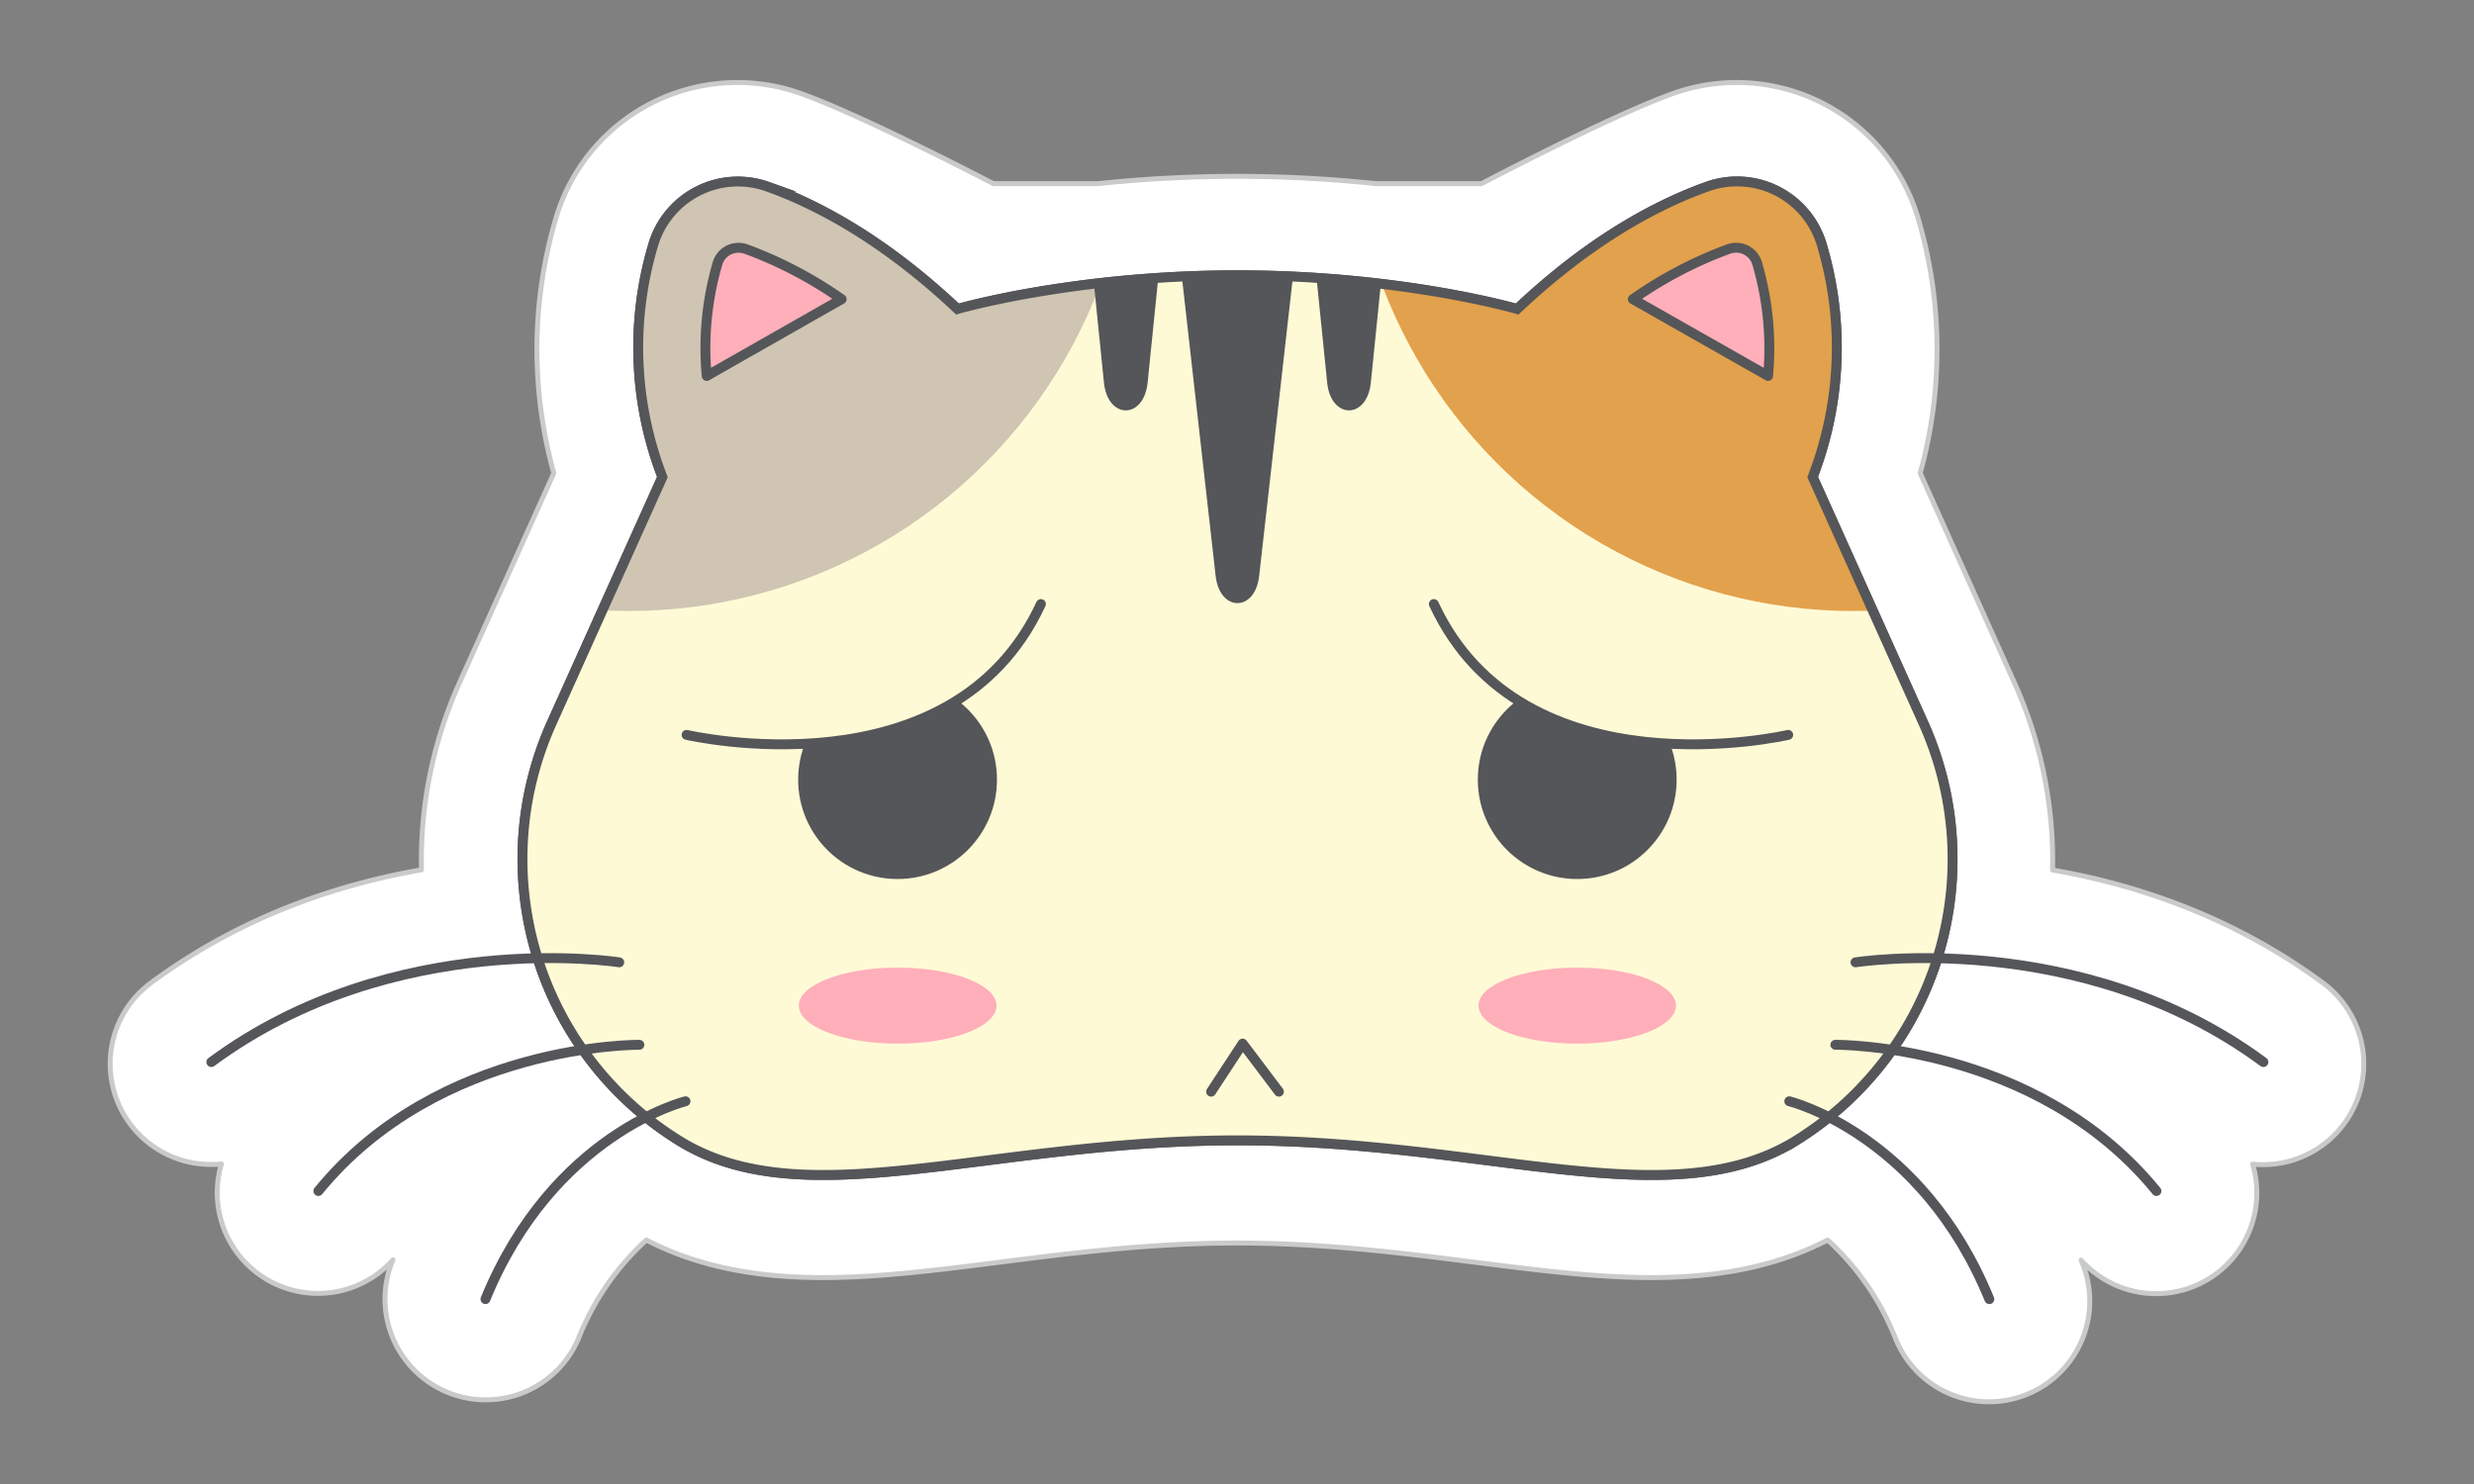 <svg id="Camada_1" data-name="Camada 1" xmlns="http://www.w3.org/2000/svg" xmlns:xlink="http://www.w3.org/1999/xlink" viewBox="0 0 500 300"><rect x="0" y="0" width="500" height="300" fill="#808080" stroke="none"/><defs><style>.cls-1,.cls-14,.cls-4{fill:#fffad6;}.cls-1,.cls-11,.cls-12,.cls-13,.cls-14,.cls-5{stroke:#555659;}.cls-1,.cls-5{stroke-miterlimit:10;}.cls-1,.cls-11,.cls-12,.cls-14,.cls-5{stroke-width:2px;}.cls-2{fill:#fff;}.cls-11,.cls-3,.cls-5{fill:none;}.cls-3{stroke:#c9cbca;}.cls-11,.cls-12,.cls-13,.cls-14,.cls-3{stroke-linecap:round;stroke-linejoin:round;}.cls-6{clip-path:url(#clip-path);}.cls-7{fill:#e2a14c;}.cls-8{fill:#cfc5b2;}.cls-13,.cls-9{fill:#555659;}.cls-10,.cls-12{fill:#feafba;}.cls-13{stroke-width:4px;}</style><clipPath id="clip-path"><path id="_Caminho_de_recorte_" data-name="&lt;Caminho de recorte&gt;" class="cls-1" d="M250.08,230.53c50.6,0,87.44,15.66,112.76.13a67,67,0,0,0,25.83-84.59L366.34,96.43a72.67,72.67,0,0,0,1.87-46.88A17.85,17.85,0,0,0,345,37.74c-9.9,3.54-23.42,10.61-38.37,24.73,0,0-23.43-6.82-56.56-6.82s-56.56,6.82-56.56,6.82c-15-14.12-28.47-21.19-38.37-24.73A17.85,17.85,0,0,0,132,49.55a72.61,72.61,0,0,0,1.87,46.88l-22.33,49.64a67,67,0,0,0,25.83,84.59C162.64,246.19,199.48,230.53,250.08,230.53Z"/></clipPath></defs><title>cat03</title><path class="cls-2" d="M42.63,235.4c.72,0,1.43,0,2.13-.11a20.35,20.35,0,0,0,34.66,19.4c-.07.19-.15.38-.23.57a20.36,20.36,0,0,0,37.68,15.42,53.55,53.55,0,0,1,13.76-20c10,5.16,21.49,7.59,35.67,7.59,11.22,0,23.11-1.51,35.72-3.11,14.33-1.82,30.57-3.88,48-3.88s33.65,2.06,48,3.88c12.59,1.6,24.48,3.11,35.69,3.11,14.17,0,25.63-2.43,35.66-7.59a53.55,53.55,0,0,1,13.79,20.07,20.35,20.35,0,0,0,37.66-15.45l-.23-.56a20.35,20.35,0,0,0,34.66-19.41c.7.07,1.41.11,2.12.11a20.36,20.36,0,0,0,12.1-36.73c-18.22-13.46-37.81-19.91-54.64-22.83a87.69,87.69,0,0,0-7.67-37.77L388.07,95.65a93.54,93.54,0,0,0-.39-51.42,38.23,38.23,0,0,0-49.6-25.31c-12.68,4.53-38.64,18.2-38.64,18.2H278a267.21,267.21,0,0,0-56,0H200.74s-26.15-13.67-38.83-18.2a38.22,38.22,0,0,0-49.59,25.3,93.58,93.58,0,0,0-.39,51.43L92.84,138.07a87.68,87.68,0,0,0-7.66,37.77c-16.84,2.92-36.44,9.38-54.68,22.86a20.35,20.35,0,0,0,12.13,36.7Z"/><path class="cls-3" d="M42.63,235.4c.72,0,1.43,0,2.13-.11a20.35,20.35,0,0,0,34.66,19.4c-.07.19-.15.38-.23.57a20.36,20.36,0,0,0,37.68,15.42,53.55,53.55,0,0,1,13.76-20c10,5.16,21.49,7.59,35.67,7.59,11.22,0,23.11-1.51,35.72-3.11,14.33-1.82,30.57-3.88,48-3.88s33.65,2.06,48,3.88c12.59,1.6,24.48,3.11,35.69,3.11,14.17,0,25.63-2.43,35.66-7.59a53.55,53.55,0,0,1,13.79,20.07,20.35,20.35,0,0,0,37.66-15.45l-.23-.56a20.35,20.35,0,0,0,34.66-19.41c.7.07,1.41.11,2.12.11a20.36,20.36,0,0,0,12.1-36.73c-18.22-13.46-37.81-19.91-54.64-22.83a87.69,87.69,0,0,0-7.67-37.77L388.07,95.65a93.54,93.54,0,0,0-.39-51.42,38.23,38.23,0,0,0-49.6-25.31c-12.68,4.53-38.64,18.2-38.64,18.2H278a267.21,267.21,0,0,0-56,0H200.74s-26.15-13.67-38.83-18.2a38.22,38.22,0,0,0-49.59,25.3,93.58,93.58,0,0,0-.39,51.43L92.84,138.07a87.68,87.68,0,0,0-7.66,37.77c-16.84,2.92-36.44,9.38-54.68,22.86a20.35,20.35,0,0,0,12.13,36.7Z"/><path id="_Caminho_de_recorte_2" data-name="&lt;Caminho de recorte&gt;" class="cls-4" d="M250.08,230.53c50.6,0,87.44,15.66,112.76.13a67,67,0,0,0,25.83-84.59L366.34,96.43a72.67,72.67,0,0,0,1.87-46.88A17.85,17.85,0,0,0,345,37.74c-9.9,3.54-23.42,10.61-38.37,24.73,0,0-23.43-6.82-56.56-6.82s-56.56,6.82-56.56,6.82c-15-14.12-28.47-21.19-38.37-24.73A17.85,17.85,0,0,0,132,49.55a72.61,72.61,0,0,0,1.87,46.88l-22.33,49.64a67,67,0,0,0,25.83,84.59C162.64,246.19,199.48,230.53,250.08,230.53Z"/><path id="_Caminho_de_recorte_3" data-name="&lt;Caminho de recorte&gt;" class="cls-5" d="M250.08,230.53c50.6,0,87.44,15.66,112.76.13a67,67,0,0,0,25.83-84.59L366.34,96.43a72.67,72.67,0,0,0,1.87-46.88A17.85,17.85,0,0,0,345,37.74c-9.9,3.54-23.42,10.61-38.37,24.73,0,0-23.43-6.82-56.56-6.82s-56.56,6.82-56.56,6.82c-15-14.12-28.47-21.19-38.37-24.73A17.85,17.85,0,0,0,132,49.55a72.61,72.61,0,0,0,1.87,46.88l-22.33,49.64a67,67,0,0,0,25.83,84.59C162.64,246.19,199.48,230.53,250.08,230.53Z"/><path id="_Caminho_de_recorte_4" data-name="&lt;Caminho de recorte&gt;" class="cls-4" d="M250.08,230.53c50.6,0,87.44,15.66,112.76.13a67,67,0,0,0,25.83-84.59L366.34,96.43a72.67,72.67,0,0,0,1.87-46.88A17.85,17.85,0,0,0,345,37.74c-9.9,3.54-23.42,10.61-38.37,24.73,0,0-23.43-6.82-56.56-6.82s-56.56,6.82-56.56,6.82c-15-14.12-28.47-21.19-38.37-24.73A17.85,17.85,0,0,0,132,49.55a72.61,72.61,0,0,0,1.87,46.88l-22.33,49.64a67,67,0,0,0,25.83,84.59C162.64,246.19,199.48,230.53,250.08,230.53Z"/><g class="cls-6"><ellipse class="cls-7" cx="374.55" cy="21.56" rx="101.81" ry="101.96"/><ellipse class="cls-8" cx="127.09" cy="21.56" rx="101.81" ry="101.96"/><path class="cls-9" d="M238.92,56.52l6.76,59.89c.82,7.35,8,7.35,8.8,0l6.76-59.89Z"/><path class="cls-9" d="M220.83,54.87l2.28,22.47c.76,7.49,8.07,7.49,8.83,0l2.28-22.47Z"/><path class="cls-9" d="M279.33,54.87l-2.28,22.47c-.76,7.49-8.07,7.49-8.83,0l-2.28-22.47Z"/></g><path id="_Caminho_de_recorte_5" data-name="&lt;Caminho de recorte&gt;" class="cls-5" d="M250.08,230.53c50.6,0,87.44,15.66,112.76.13a67,67,0,0,0,25.83-84.59L366.34,96.43a72.67,72.67,0,0,0,1.87-46.88A17.85,17.85,0,0,0,345,37.74c-9.9,3.54-23.42,10.61-38.37,24.73,0,0-23.43-6.82-56.56-6.82s-56.56,6.82-56.56,6.82c-15-14.12-28.47-21.19-38.37-24.73A17.85,17.85,0,0,0,132,49.55a72.61,72.61,0,0,0,1.87,46.88l-22.33,49.64a67,67,0,0,0,25.83,84.59C162.64,246.19,199.48,230.53,250.08,230.53Z"/><path class="cls-10" d="M338.71,203.29c0,4.25-8.94,7.69-19.95,7.69s-19.95-3.44-19.95-7.69,8.93-7.68,19.95-7.68S338.71,199.05,338.71,203.29Z"/><path class="cls-10" d="M161.45,203.29c0,4.25,8.93,7.69,20,7.69s19.95-3.44,19.95-7.69-8.93-7.68-19.95-7.68S161.45,199.05,161.45,203.29Z"/><path class="cls-11" d="M125.15,194.54s-45.44-7.18-82.44,20.16"/><path class="cls-11" d="M129.22,211.21s-40.47-.39-64.88,29.56"/><path class="cls-11" d="M138.54,222.63s-26.74,6.54-40.43,40"/><path class="cls-11" d="M375,194.54s45.44-7.18,82.44,20.16"/><path class="cls-11" d="M370.93,211.21s40.48-.39,64.89,29.56"/><path class="cls-11" d="M361.62,222.63s26.74,6.54,40.43,40"/><g id="_Grupo_" data-name="&lt;Grupo&gt;"><path class="cls-10" d="M142.83,76A61,61,0,0,1,145,53.29a4.42,4.42,0,0,1,4.28-3.2,4.71,4.71,0,0,1,1.56.28,84.66,84.66,0,0,1,19.26,10.11Z"/><path class="cls-12" d="M142.83,76A61,61,0,0,1,145,53.29a4.42,4.42,0,0,1,4.28-3.2,4.71,4.71,0,0,1,1.56.28,84.66,84.66,0,0,1,19.26,10.11Z"/><path class="cls-12" d="M357.33,76a61,61,0,0,0-2.2-22.72,4.42,4.42,0,0,0-4.28-3.2,4.71,4.71,0,0,0-1.56.28A84.46,84.46,0,0,0,330,60.48Z"/></g><polyline class="cls-11" points="244.77 220.69 251.14 210.97 258.47 220.69"/><circle class="cls-13" cx="181.4" cy="157.61" r="18.09"/><path class="cls-14" d="M138.76,148.56s53.6,12.51,71.61-26.45"/><circle class="cls-13" cx="318.76" cy="157.61" r="18.09"/><path class="cls-14" d="M361.4,148.56s-53.6,12.51-71.62-26.45"/></svg>